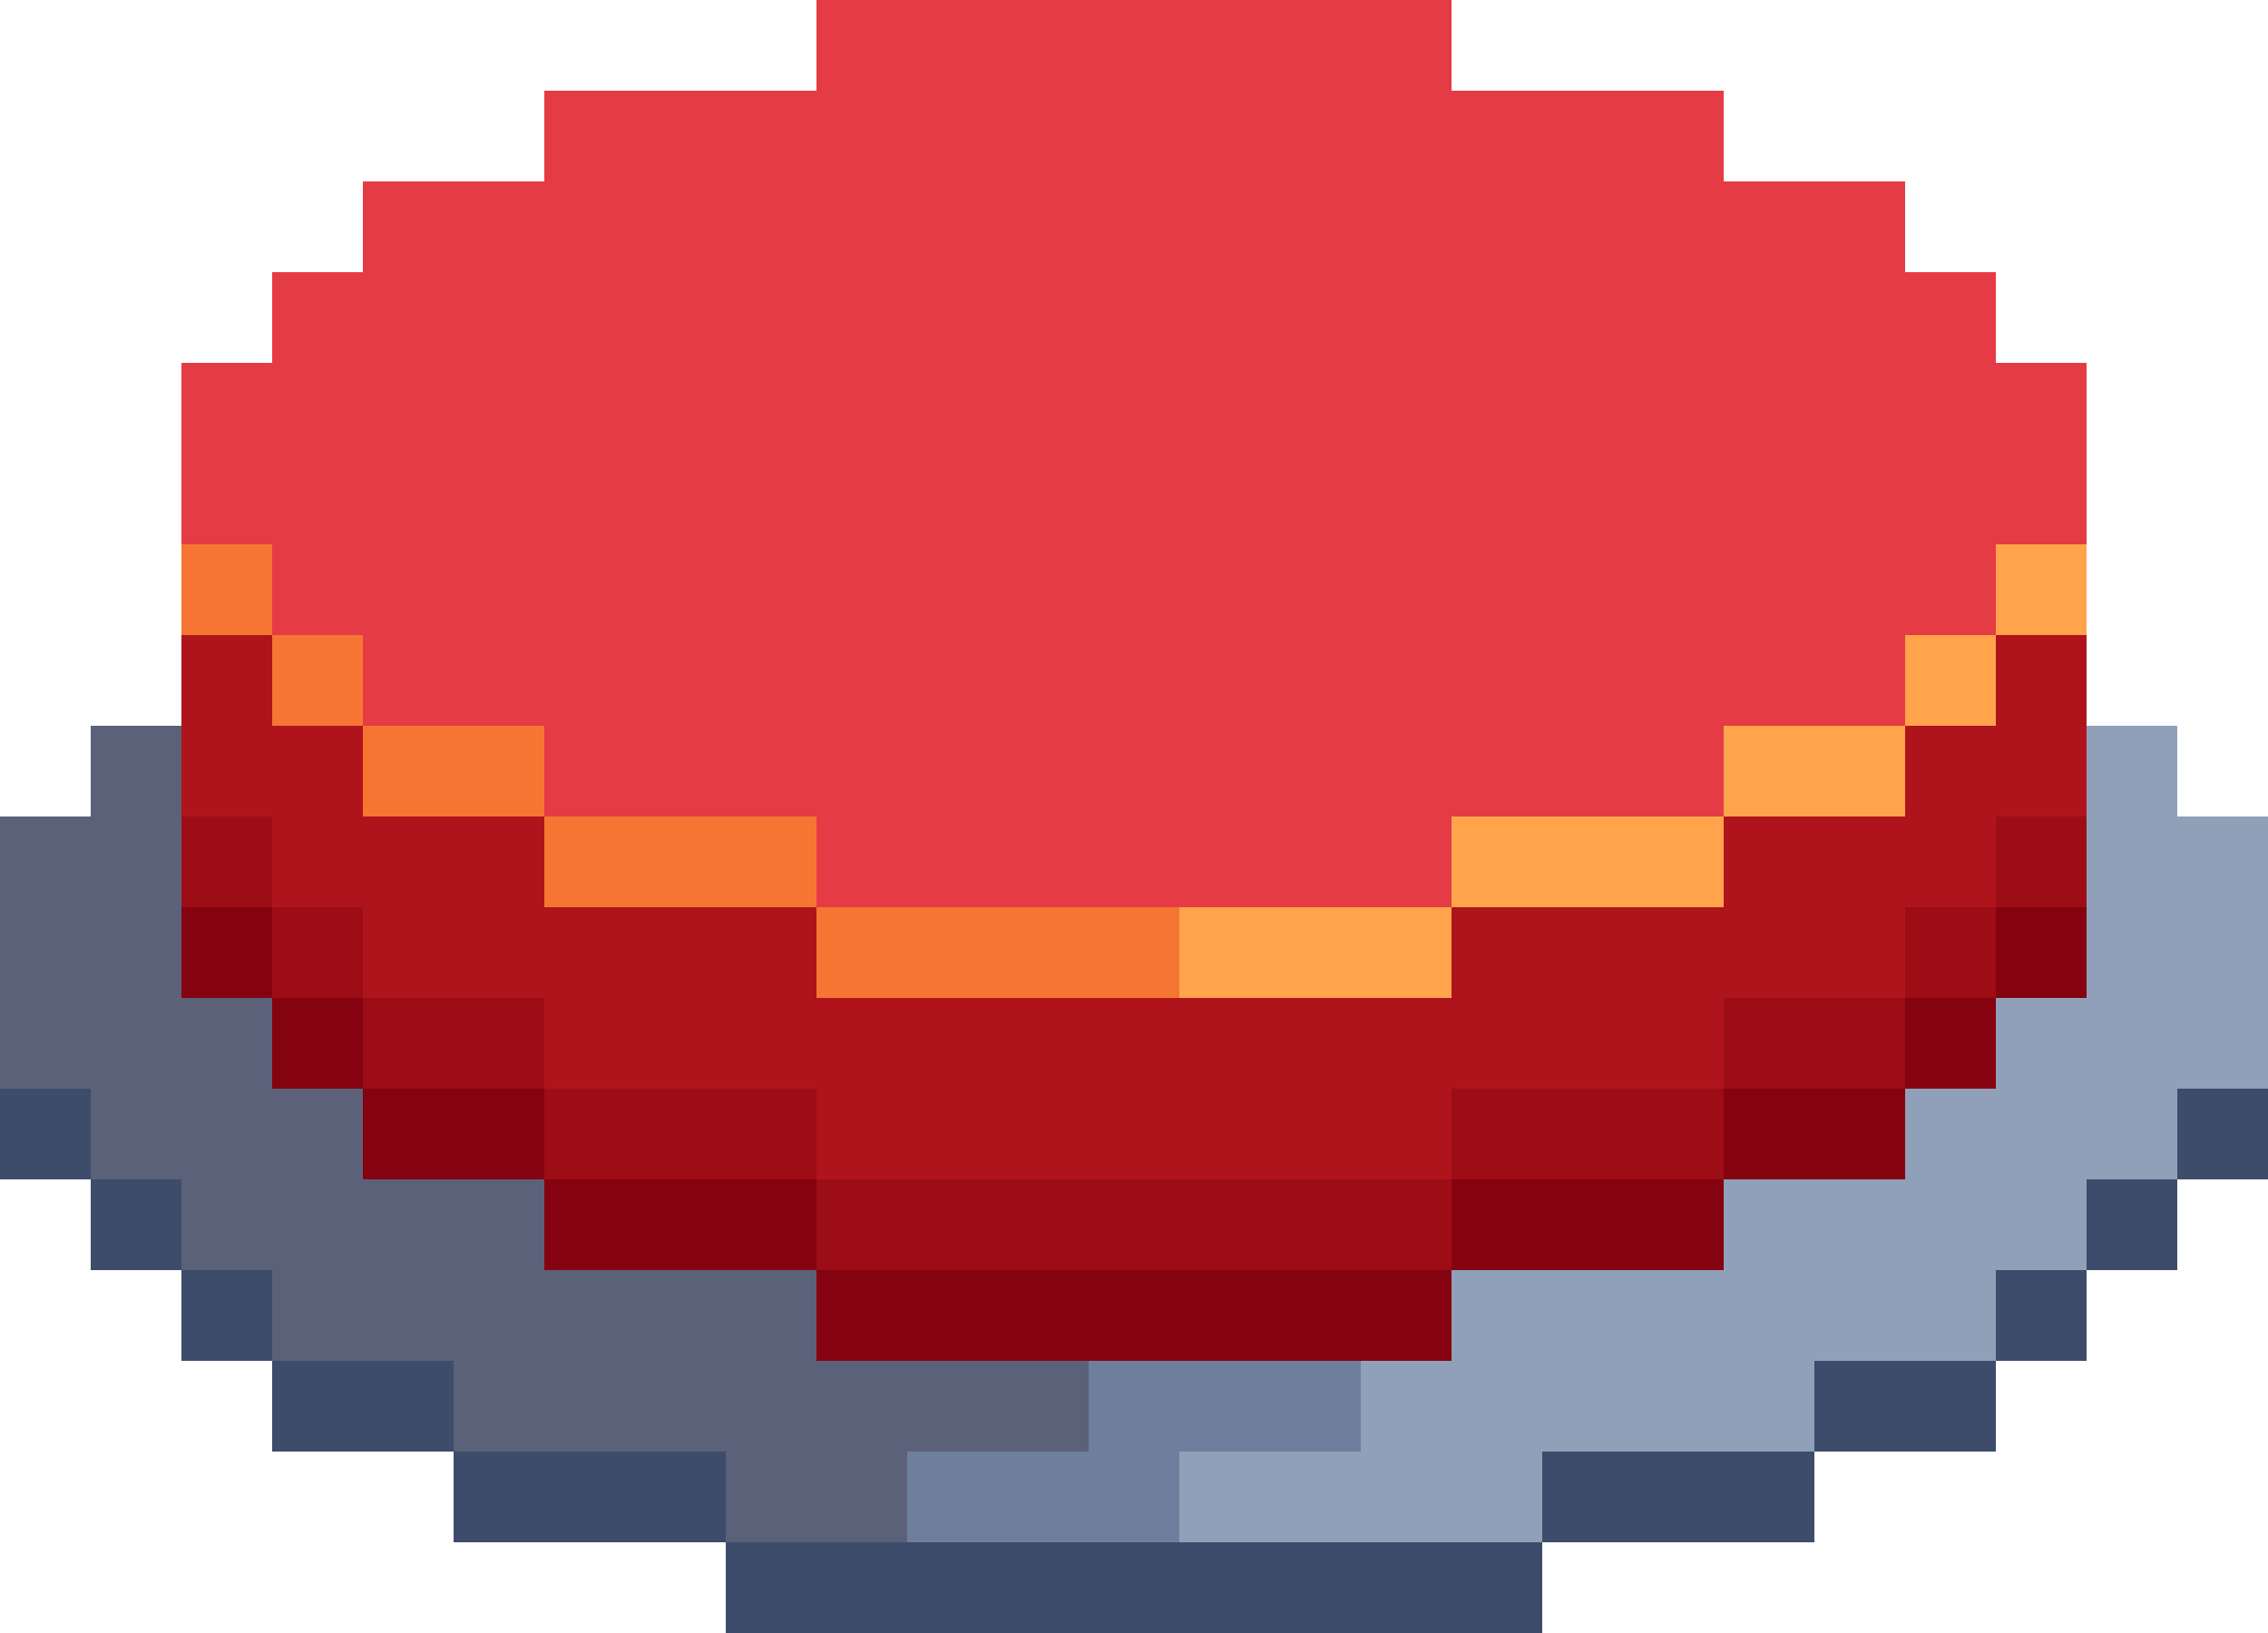 <svg xmlns="http://www.w3.org/2000/svg" width="250" height="180" viewBox="0 0 250 180">
  <defs>
    <style>
      .cls-1 {
        fill: #af141c;
      }

      .cls-2 {
        fill: #f67533;
      }

      .cls-3 {
        fill: #ffa44b;
      }

      .cls-4 {
        fill: #e53b44;
      }

      .cls-5 {
        fill: #9d0d16;
      }

      .cls-6 {
        fill: #850210;
      }

      .cls-7 {
        fill: #6e7f9d;
      }

      .cls-8 {
        fill: #5b6179;
      }

      .cls-9 {
        fill: #90a0b9;
      }

      .cls-10 {
        fill: #3d4c6b;
      }
    </style>
  </defs>
  <g id="Grupo_38" data-name="Grupo 38" transform="translate(-476 -1216)">
    <g id="Grupo_28" data-name="Grupo 28">
      <rect id="Retângulo_523" data-name="Retângulo 523" class="cls-1" width="10" height="10" transform="translate(496 1286)"/>
      <rect id="Retângulo_524" data-name="Retângulo 524" class="cls-1" width="10" height="10" transform="translate(496 1296)"/>
      <rect id="Retângulo_525" data-name="Retângulo 525" class="cls-1" width="10" height="10" transform="translate(506 1296)"/>
      <rect id="Retângulo_526" data-name="Retângulo 526" class="cls-1" width="10" height="10" transform="translate(506 1306)"/>
      <rect id="Retângulo_527" data-name="Retângulo 527" class="cls-1" width="10" height="10" transform="translate(516 1306)"/>
      <rect id="Retângulo_528" data-name="Retângulo 528" class="cls-1" width="10" height="10" transform="translate(526 1306)"/>
      <rect id="Retângulo_529" data-name="Retângulo 529" class="cls-1" width="10" height="10" transform="translate(526 1316)"/>
      <rect id="Retângulo_530" data-name="Retângulo 530" class="cls-1" width="10" height="10" transform="translate(516 1316)"/>
      <rect id="Retângulo_531" data-name="Retângulo 531" class="cls-1" width="10" height="10" transform="translate(536 1316)"/>
      <rect id="Retângulo_532" data-name="Retângulo 532" class="cls-1" width="10" height="10" transform="translate(546 1316)"/>
      <rect id="Retângulo_533" data-name="Retângulo 533" class="cls-1" width="10" height="10" transform="translate(556 1316)"/>
      <rect id="Retângulo_534" data-name="Retângulo 534" class="cls-1" width="10" height="10" transform="translate(556 1326)"/>
      <rect id="Retângulo_535" data-name="Retângulo 535" class="cls-1" width="10" height="10" transform="translate(546 1326)"/>
      <rect id="Retângulo_536" data-name="Retângulo 536" class="cls-1" width="10" height="10" transform="translate(536 1326)"/>
      <rect id="Retângulo_537" data-name="Retângulo 537" class="cls-1" width="10" height="10" transform="translate(566 1326)"/>
      <rect id="Retângulo_538" data-name="Retângulo 538" class="cls-1" width="10" height="10" transform="translate(576 1326)"/>
      <rect id="Retângulo_539" data-name="Retângulo 539" class="cls-1" width="10" height="10" transform="translate(586 1326)"/>
      <rect id="Retângulo_540" data-name="Retângulo 540" class="cls-1" width="10" height="10" transform="translate(596 1326)"/>
      <rect id="Retângulo_541" data-name="Retângulo 541" class="cls-1" width="10" height="10" transform="translate(606 1326)"/>
      <rect id="Retângulo_542" data-name="Retângulo 542" class="cls-1" width="10" height="10" transform="translate(616 1326)"/>
      <rect id="Retângulo_543" data-name="Retângulo 543" class="cls-1" width="10" height="10" transform="translate(626 1326)"/>
      <rect id="Retângulo_544" data-name="Retângulo 544" class="cls-1" width="10" height="10" transform="translate(636 1326)"/>
      <rect id="Retângulo_545" data-name="Retângulo 545" class="cls-1" width="10" height="10" transform="translate(646 1326)"/>
      <rect id="Retângulo_546" data-name="Retângulo 546" class="cls-1" width="10" height="10" transform="translate(656 1326)"/>
      <rect id="Retângulo_547" data-name="Retângulo 547" class="cls-1" width="10" height="10" transform="translate(636 1316)"/>
      <rect id="Retângulo_548" data-name="Retângulo 548" class="cls-1" width="10" height="10" transform="translate(646 1316)"/>
      <rect id="Retângulo_549" data-name="Retângulo 549" class="cls-1" width="10" height="10" transform="translate(656 1316)"/>
      <rect id="Retângulo_550" data-name="Retângulo 550" class="cls-1" width="10" height="10" transform="translate(666 1316)"/>
      <rect id="Retângulo_551" data-name="Retângulo 551" class="cls-1" width="10" height="10" transform="translate(666 1306)"/>
      <rect id="Retângulo_552" data-name="Retângulo 552" class="cls-1" width="10" height="10" transform="translate(676 1306)"/>
      <rect id="Retângulo_553" data-name="Retângulo 553" class="cls-1" width="10" height="10" transform="translate(676 1316)"/>
      <rect id="Retângulo_554" data-name="Retângulo 554" class="cls-1" width="10" height="10" transform="translate(686 1306)"/>
      <rect id="Retângulo_555" data-name="Retângulo 555" class="cls-1" width="10" height="10" transform="translate(686 1296)"/>
      <rect id="Retângulo_556" data-name="Retângulo 556" class="cls-1" width="10" height="10" transform="translate(696 1296)"/>
      <rect id="Retângulo_557" data-name="Retângulo 557" class="cls-1" width="10" height="10" transform="translate(696 1286)"/>
      <rect id="Retângulo_558" data-name="Retângulo 558" class="cls-1" width="10" height="10" transform="translate(626 1336)"/>
      <rect id="Retângulo_559" data-name="Retângulo 559" class="cls-1" width="10" height="10" transform="translate(616 1336)"/>
      <rect id="Retângulo_560" data-name="Retângulo 560" class="cls-1" width="10" height="10" transform="translate(606 1336)"/>
      <rect id="Retângulo_561" data-name="Retângulo 561" class="cls-1" width="10" height="10" transform="translate(596 1336)"/>
      <rect id="Retângulo_562" data-name="Retângulo 562" class="cls-1" width="10" height="10" transform="translate(586 1336)"/>
      <rect id="Retângulo_563" data-name="Retângulo 563" class="cls-1" width="10" height="10" transform="translate(576 1336)"/>
      <rect id="Retângulo_564" data-name="Retângulo 564" class="cls-1" width="10" height="10" transform="translate(566 1336)"/>
    </g>
    <g id="Grupo_39" data-name="Grupo 39">
      <g id="Grupo_29" data-name="Grupo 29" transform="translate(-5 -8)">
        <rect id="Retângulo_345" data-name="Retângulo 345" class="cls-2" width="10" height="10" transform="translate(501 1284)"/>
        <rect id="Retângulo_346" data-name="Retângulo 346" class="cls-2" width="10" height="10" transform="translate(511 1294)"/>
        <rect id="Retângulo_347" data-name="Retângulo 347" class="cls-2" width="10" height="10" transform="translate(521 1304)"/>
        <rect id="Retângulo_348" data-name="Retângulo 348" class="cls-2" width="10" height="10" transform="translate(531 1304)"/>
        <rect id="Retângulo_349" data-name="Retângulo 349" class="cls-2" width="10" height="10" transform="translate(541 1314)"/>
        <rect id="Retângulo_350" data-name="Retângulo 350" class="cls-2" width="10" height="10" transform="translate(551 1314)"/>
        <rect id="Retângulo_351" data-name="Retângulo 351" class="cls-2" width="10" height="10" transform="translate(561 1314)"/>
        <rect id="Retângulo_352" data-name="Retângulo 352" class="cls-2" width="10" height="10" transform="translate(571 1324)"/>
        <rect id="Retângulo_353" data-name="Retângulo 353" class="cls-2" width="10" height="10" transform="translate(581 1324)"/>
        <rect id="Retângulo_354" data-name="Retângulo 354" class="cls-2" width="10" height="10" transform="translate(591 1324)"/>
        <rect id="Retângulo_356" data-name="Retângulo 356" class="cls-2" width="10" height="10" transform="translate(601 1324)"/>
      </g>
      <g id="Grupo_30" data-name="Grupo 30" transform="translate(3 1)">
        <rect id="Retângulo_357" data-name="Retângulo 357" class="cls-3" width="10" height="10" transform="translate(603 1315)"/>
        <rect id="Retângulo_358" data-name="Retângulo 358" class="cls-3" width="10" height="10" transform="translate(613 1315)"/>
        <rect id="Retângulo_359" data-name="Retângulo 359" class="cls-3" width="10" height="10" transform="translate(623 1315)"/>
        <rect id="Retângulo_361" data-name="Retângulo 361" class="cls-3" width="10" height="10" transform="translate(633 1305)"/>
        <rect id="Retângulo_362" data-name="Retângulo 362" class="cls-3" width="10" height="10" transform="translate(643 1305)"/>
        <rect id="Retângulo_363" data-name="Retângulo 363" class="cls-3" width="10" height="10" transform="translate(653 1305)"/>
        <rect id="Retângulo_365" data-name="Retângulo 365" class="cls-3" width="10" height="10" transform="translate(663 1295)"/>
        <rect id="Retângulo_366" data-name="Retângulo 366" class="cls-3" width="10" height="10" transform="translate(673 1295)"/>
        <rect id="Retângulo_367" data-name="Retângulo 367" class="cls-3" width="10" height="10" transform="translate(683 1285)"/>
        <rect id="Retângulo_368" data-name="Retângulo 368" class="cls-3" width="10" height="10" transform="translate(693 1275)"/>
      </g>
      <g id="Grupo_31" data-name="Grupo 31">
        <rect id="Retângulo_369" data-name="Retângulo 369" class="cls-4" width="10" height="10" transform="translate(496 1266)"/>
        <rect id="Retângulo_370" data-name="Retângulo 370" class="cls-4" width="10" height="10" transform="translate(496 1256)"/>
        <rect id="Retângulo_371" data-name="Retângulo 371" class="cls-4" width="10" height="10" transform="translate(506 1256)"/>
        <rect id="Retângulo_372" data-name="Retângulo 372" class="cls-4" width="10" height="10" transform="translate(506 1246)"/>
        <rect id="Retângulo_373" data-name="Retângulo 373" class="cls-4" width="10" height="10" transform="translate(516 1246)"/>
        <rect id="Retângulo_374" data-name="Retângulo 374" class="cls-4" width="10" height="10" transform="translate(516 1236)"/>
        <rect id="Retângulo_375" data-name="Retângulo 375" class="cls-4" width="10" height="10" transform="translate(526 1236)"/>
        <rect id="Retângulo_376" data-name="Retângulo 376" class="cls-4" width="10" height="10" transform="translate(536 1236)"/>
        <rect id="Retângulo_377" data-name="Retângulo 377" class="cls-4" width="10" height="10" transform="translate(536 1226)"/>
        <rect id="Retângulo_378" data-name="Retângulo 378" class="cls-4" width="10" height="10" transform="translate(546 1226)"/>
        <rect id="Retângulo_379" data-name="Retângulo 379" class="cls-4" width="10" height="10" transform="translate(556 1226)"/>
        <rect id="Retângulo_380" data-name="Retângulo 380" class="cls-4" width="10" height="10" transform="translate(566 1226)"/>
        <rect id="Retângulo_381" data-name="Retângulo 381" class="cls-4" width="10" height="10" transform="translate(566 1216)"/>
        <rect id="Retângulo_382" data-name="Retângulo 382" class="cls-4" width="10" height="10" transform="translate(576 1216)"/>
        <rect id="Retângulo_383" data-name="Retângulo 383" class="cls-4" width="10" height="10" transform="translate(586 1216)"/>
        <rect id="Retângulo_384" data-name="Retângulo 384" class="cls-4" width="10" height="10" transform="translate(596 1216)"/>
        <rect id="Retângulo_385" data-name="Retângulo 385" class="cls-4" width="10" height="10" transform="translate(606 1216)"/>
        <rect id="Retângulo_386" data-name="Retângulo 386" class="cls-4" width="10" height="10" transform="translate(616 1216)"/>
        <rect id="Retângulo_387" data-name="Retângulo 387" class="cls-4" width="10" height="10" transform="translate(626 1216)"/>
        <rect id="Retângulo_388" data-name="Retângulo 388" class="cls-4" width="10" height="10" transform="translate(626 1226)"/>
        <rect id="Retângulo_389" data-name="Retângulo 389" class="cls-4" width="10" height="10" transform="translate(636 1226)"/>
        <rect id="Retângulo_390" data-name="Retângulo 390" class="cls-4" width="10" height="10" transform="translate(646 1226)"/>
        <rect id="Retângulo_391" data-name="Retângulo 391" class="cls-4" width="10" height="10" transform="translate(656 1226)"/>
        <rect id="Retângulo_392" data-name="Retângulo 392" class="cls-4" width="10" height="10" transform="translate(656 1236)"/>
        <rect id="Retângulo_393" data-name="Retângulo 393" class="cls-4" width="10" height="10" transform="translate(666 1236)"/>
        <rect id="Retângulo_394" data-name="Retângulo 394" class="cls-4" width="10" height="10" transform="translate(676 1236)"/>
        <rect id="Retângulo_395" data-name="Retângulo 395" class="cls-4" width="10" height="10" transform="translate(676 1246)"/>
        <rect id="Retângulo_396" data-name="Retângulo 396" class="cls-4" width="10" height="10" transform="translate(686 1246)"/>
        <rect id="Retângulo_397" data-name="Retângulo 397" class="cls-4" width="10" height="10" transform="translate(686 1256)"/>
        <rect id="Retângulo_398" data-name="Retângulo 398" class="cls-4" width="10" height="10" transform="translate(696 1256)"/>
        <rect id="Retângulo_399" data-name="Retângulo 399" class="cls-4" width="10" height="10" transform="translate(696 1266)"/>
        <rect id="Retângulo_400" data-name="Retângulo 400" class="cls-4" width="10" height="10" transform="translate(686 1266)"/>
        <rect id="Retângulo_401" data-name="Retângulo 401" class="cls-4" width="10" height="10" transform="translate(686 1276)"/>
        <rect id="Retângulo_402" data-name="Retângulo 402" class="cls-4" width="10" height="10" transform="translate(676 1276)"/>
        <rect id="Retângulo_403" data-name="Retângulo 403" class="cls-4" width="10" height="10" transform="translate(676 1286)"/>
        <rect id="Retângulo_404" data-name="Retângulo 404" class="cls-4" width="10" height="10" transform="translate(666 1286)"/>
        <rect id="Retângulo_405" data-name="Retângulo 405" class="cls-4" width="10" height="10" transform="translate(656 1286)"/>
        <rect id="Retângulo_406" data-name="Retângulo 406" class="cls-4" width="10" height="10" transform="translate(656 1296)"/>
        <rect id="Retângulo_407" data-name="Retângulo 407" class="cls-4" width="10" height="10" transform="translate(646 1296)"/>
        <rect id="Retângulo_408" data-name="Retângulo 408" class="cls-4" width="10" height="10" transform="translate(636 1296)"/>
        <rect id="Retângulo_409" data-name="Retângulo 409" class="cls-4" width="10" height="10" transform="translate(626 1296)"/>
        <rect id="Retângulo_410" data-name="Retângulo 410" class="cls-4" width="10" height="10" transform="translate(626 1306)"/>
        <rect id="Retângulo_411" data-name="Retângulo 411" class="cls-4" width="10" height="10" transform="translate(616 1306)"/>
        <rect id="Retângulo_412" data-name="Retângulo 412" class="cls-4" width="10" height="10" transform="translate(606 1306)"/>
        <rect id="Retângulo_413" data-name="Retângulo 413" class="cls-4" width="10" height="10" transform="translate(596 1306)"/>
        <rect id="Retângulo_414" data-name="Retângulo 414" class="cls-4" width="10" height="10" transform="translate(586 1306)"/>
        <rect id="Retângulo_415" data-name="Retângulo 415" class="cls-4" width="10" height="10" transform="translate(576 1306)"/>
        <rect id="Retângulo_416" data-name="Retângulo 416" class="cls-4" width="10" height="10" transform="translate(566 1306)"/>
        <rect id="Retângulo_417" data-name="Retângulo 417" class="cls-4" width="10" height="10" transform="translate(566 1296)"/>
        <rect id="Retângulo_418" data-name="Retângulo 418" class="cls-4" width="10" height="10" transform="translate(556 1296)"/>
        <rect id="Retângulo_419" data-name="Retângulo 419" class="cls-4" width="10" height="10" transform="translate(546 1296)"/>
        <rect id="Retângulo_420" data-name="Retângulo 420" class="cls-4" width="10" height="10" transform="translate(536 1296)"/>
        <rect id="Retângulo_421" data-name="Retângulo 421" class="cls-4" width="10" height="10" transform="translate(536 1286)"/>
        <rect id="Retângulo_422" data-name="Retângulo 422" class="cls-4" width="10" height="10" transform="translate(526 1286)"/>
        <rect id="Retângulo_423" data-name="Retângulo 423" class="cls-4" width="10" height="10" transform="translate(516 1286)"/>
        <rect id="Retângulo_424" data-name="Retângulo 424" class="cls-4" width="10" height="10" transform="translate(516 1276)"/>
        <rect id="Retângulo_425" data-name="Retângulo 425" class="cls-4" width="10" height="10" transform="translate(506 1276)"/>
        <rect id="Retângulo_426" data-name="Retângulo 426" class="cls-4" width="10" height="10" transform="translate(506 1266)"/>
        <rect id="Retângulo_427" data-name="Retângulo 427" class="cls-4" width="10" height="10" transform="translate(516 1266)"/>
        <rect id="Retângulo_428" data-name="Retângulo 428" class="cls-4" width="10" height="10" transform="translate(516 1256)"/>
        <rect id="Retângulo_429" data-name="Retângulo 429" class="cls-4" width="10" height="10" transform="translate(526 1256)"/>
        <rect id="Retângulo_430" data-name="Retângulo 430" class="cls-4" width="10" height="10" transform="translate(526 1246)"/>
        <rect id="Retângulo_431" data-name="Retângulo 431" class="cls-4" width="10" height="10" transform="translate(526 1266)"/>
        <rect id="Retângulo_432" data-name="Retângulo 432" class="cls-4" width="10" height="10" transform="translate(526 1276)"/>
        <rect id="Retângulo_433" data-name="Retângulo 433" class="cls-4" width="10" height="10" transform="translate(536 1246)"/>
        <rect id="Retângulo_434" data-name="Retângulo 434" class="cls-4" width="10" height="10" transform="translate(536 1276)"/>
        <rect id="Retângulo_435" data-name="Retângulo 435" class="cls-4" width="10" height="10" transform="translate(536 1266)"/>
        <rect id="Retângulo_436" data-name="Retângulo 436" class="cls-4" width="10" height="10" transform="translate(536 1256)"/>
        <rect id="Retângulo_437" data-name="Retângulo 437" class="cls-4" width="10" height="10" transform="translate(546 1256)"/>
        <rect id="Retângulo_438" data-name="Retângulo 438" class="cls-4" width="10" height="10" transform="translate(546 1246)"/>
        <rect id="Retângulo_439" data-name="Retângulo 439" class="cls-4" width="10" height="10" transform="translate(546 1266)"/>
        <rect id="Retângulo_440" data-name="Retângulo 440" class="cls-4" width="10" height="10" transform="translate(546 1276)"/>
        <rect id="Retângulo_441" data-name="Retângulo 441" class="cls-4" width="10" height="10" transform="translate(556 1246)"/>
        <rect id="Retângulo_442" data-name="Retângulo 442" class="cls-4" width="10" height="10" transform="translate(556 1276)"/>
        <rect id="Retângulo_443" data-name="Retângulo 443" class="cls-4" width="10" height="10" transform="translate(556 1266)"/>
        <rect id="Retângulo_444" data-name="Retângulo 444" class="cls-4" width="10" height="10" transform="translate(556 1256)"/>
        <rect id="Retângulo_445" data-name="Retângulo 445" class="cls-4" width="10" height="10" transform="translate(566 1256)"/>
        <rect id="Retângulo_446" data-name="Retângulo 446" class="cls-4" width="10" height="10" transform="translate(566 1246)"/>
        <rect id="Retângulo_447" data-name="Retângulo 447" class="cls-4" width="10" height="10" transform="translate(566 1266)"/>
        <rect id="Retângulo_448" data-name="Retângulo 448" class="cls-4" width="10" height="10" transform="translate(566 1276)"/>
        <rect id="Retângulo_449" data-name="Retângulo 449" class="cls-4" width="10" height="10" transform="translate(576 1246)"/>
        <rect id="Retângulo_450" data-name="Retângulo 450" class="cls-4" width="10" height="10" transform="translate(576 1276)"/>
        <rect id="Retângulo_451" data-name="Retângulo 451" class="cls-4" width="10" height="10" transform="translate(576 1266)"/>
        <rect id="Retângulo_452" data-name="Retângulo 452" class="cls-4" width="10" height="10" transform="translate(576 1256)"/>
        <rect id="Retângulo_453" data-name="Retângulo 453" class="cls-4" width="10" height="10" transform="translate(586 1256)"/>
        <rect id="Retângulo_454" data-name="Retângulo 454" class="cls-4" width="10" height="10" transform="translate(586 1246)"/>
        <rect id="Retângulo_455" data-name="Retângulo 455" class="cls-4" width="10" height="10" transform="translate(586 1266)"/>
        <rect id="Retângulo_456" data-name="Retângulo 456" class="cls-4" width="10" height="10" transform="translate(586 1276)"/>
        <rect id="Retângulo_457" data-name="Retângulo 457" class="cls-4" width="10" height="10" transform="translate(596 1246)"/>
        <rect id="Retângulo_458" data-name="Retângulo 458" class="cls-4" width="10" height="10" transform="translate(596 1276)"/>
        <rect id="Retângulo_459" data-name="Retângulo 459" class="cls-4" width="10" height="10" transform="translate(596 1266)"/>
        <rect id="Retângulo_460" data-name="Retângulo 460" class="cls-4" width="10" height="10" transform="translate(596 1256)"/>
        <rect id="Retângulo_461" data-name="Retângulo 461" class="cls-4" width="10" height="10" transform="translate(606 1256)"/>
        <rect id="Retângulo_462" data-name="Retângulo 462" class="cls-4" width="10" height="10" transform="translate(606 1246)"/>
        <rect id="Retângulo_463" data-name="Retângulo 463" class="cls-4" width="10" height="10" transform="translate(606 1266)"/>
        <rect id="Retângulo_464" data-name="Retângulo 464" class="cls-4" width="10" height="10" transform="translate(606 1276)"/>
        <rect id="Retângulo_465" data-name="Retângulo 465" class="cls-4" width="10" height="10" transform="translate(616 1246)"/>
        <rect id="Retângulo_466" data-name="Retângulo 466" class="cls-4" width="10" height="10" transform="translate(616 1276)"/>
        <rect id="Retângulo_467" data-name="Retângulo 467" class="cls-4" width="10" height="10" transform="translate(616 1266)"/>
        <rect id="Retângulo_468" data-name="Retângulo 468" class="cls-4" width="10" height="10" transform="translate(616 1256)"/>
        <rect id="Retângulo_469" data-name="Retângulo 469" class="cls-4" width="10" height="10" transform="translate(626 1256)"/>
        <rect id="Retângulo_470" data-name="Retângulo 470" class="cls-4" width="10" height="10" transform="translate(626 1246)"/>
        <rect id="Retângulo_471" data-name="Retângulo 471" class="cls-4" width="10" height="10" transform="translate(626 1266)"/>
        <rect id="Retângulo_472" data-name="Retângulo 472" class="cls-4" width="10" height="10" transform="translate(626 1276)"/>
        <rect id="Retângulo_473" data-name="Retângulo 473" class="cls-4" width="10" height="10" transform="translate(636 1246)"/>
        <rect id="Retângulo_474" data-name="Retângulo 474" class="cls-4" width="10" height="10" transform="translate(636 1276)"/>
        <rect id="Retângulo_475" data-name="Retângulo 475" class="cls-4" width="10" height="10" transform="translate(636 1266)"/>
        <rect id="Retângulo_476" data-name="Retângulo 476" class="cls-4" width="10" height="10" transform="translate(636 1256)"/>
        <rect id="Retângulo_477" data-name="Retângulo 477" class="cls-4" width="10" height="10" transform="translate(646 1256)"/>
        <rect id="Retângulo_478" data-name="Retângulo 478" class="cls-4" width="10" height="10" transform="translate(646 1246)"/>
        <rect id="Retângulo_479" data-name="Retângulo 479" class="cls-4" width="10" height="10" transform="translate(646 1266)"/>
        <rect id="Retângulo_480" data-name="Retângulo 480" class="cls-4" width="10" height="10" transform="translate(646 1276)"/>
        <rect id="Retângulo_481" data-name="Retângulo 481" class="cls-4" width="10" height="10" transform="translate(656 1256)"/>
        <rect id="Retângulo_482" data-name="Retângulo 482" class="cls-4" width="10" height="10" transform="translate(656 1246)"/>
        <rect id="Retângulo_483" data-name="Retângulo 483" class="cls-4" width="10" height="10" transform="translate(656 1266)"/>
        <rect id="Retângulo_484" data-name="Retângulo 484" class="cls-4" width="10" height="10" transform="translate(656 1276)"/>
        <rect id="Retângulo_485" data-name="Retângulo 485" class="cls-4" width="10" height="10" transform="translate(666 1256)"/>
        <rect id="Retângulo_486" data-name="Retângulo 486" class="cls-4" width="10" height="10" transform="translate(666 1246)"/>
        <rect id="Retângulo_487" data-name="Retângulo 487" class="cls-4" width="10" height="10" transform="translate(666 1266)"/>
        <rect id="Retângulo_488" data-name="Retângulo 488" class="cls-4" width="10" height="10" transform="translate(666 1276)"/>
        <rect id="Retângulo_489" data-name="Retângulo 489" class="cls-4" width="10" height="10" transform="translate(676 1256)"/>
        <rect id="Retângulo_490" data-name="Retângulo 490" class="cls-4" width="10" height="10" transform="translate(676 1266)"/>
        <rect id="Retângulo_491" data-name="Retângulo 491" class="cls-4" width="10" height="10" transform="translate(546 1236)"/>
        <rect id="Retângulo_492" data-name="Retângulo 492" class="cls-4" width="10" height="10" transform="translate(556 1236)"/>
        <rect id="Retângulo_493" data-name="Retângulo 493" class="cls-4" width="10" height="10" transform="translate(566 1236)"/>
        <rect id="Retângulo_494" data-name="Retângulo 494" class="cls-4" width="10" height="10" transform="translate(576 1236)"/>
        <rect id="Retângulo_495" data-name="Retângulo 495" class="cls-4" width="10" height="10" transform="translate(586 1236)"/>
        <rect id="Retângulo_496" data-name="Retângulo 496" class="cls-4" width="10" height="10" transform="translate(596 1236)"/>
        <rect id="Retângulo_497" data-name="Retângulo 497" class="cls-4" width="10" height="10" transform="translate(606 1236)"/>
        <rect id="Retângulo_498" data-name="Retângulo 498" class="cls-4" width="10" height="10" transform="translate(616 1236)"/>
        <rect id="Retângulo_499" data-name="Retângulo 499" class="cls-4" width="10" height="10" transform="translate(626 1236)"/>
        <rect id="Retângulo_500" data-name="Retângulo 500" class="cls-4" width="10" height="10" transform="translate(636 1236)"/>
        <rect id="Retângulo_501" data-name="Retângulo 501" class="cls-4" width="10" height="10" transform="translate(646 1236)"/>
        <rect id="Retângulo_502" data-name="Retângulo 502" class="cls-4" width="10" height="10" transform="translate(546 1286)"/>
        <rect id="Retângulo_503" data-name="Retângulo 503" class="cls-4" width="10" height="10" transform="translate(556 1286)"/>
        <rect id="Retângulo_504" data-name="Retângulo 504" class="cls-4" width="10" height="10" transform="translate(566 1286)"/>
        <rect id="Retângulo_505" data-name="Retângulo 505" class="cls-4" width="10" height="10" transform="translate(576 1286)"/>
        <rect id="Retângulo_506" data-name="Retângulo 506" class="cls-4" width="10" height="10" transform="translate(586 1286)"/>
        <rect id="Retângulo_507" data-name="Retângulo 507" class="cls-4" width="10" height="10" transform="translate(596 1286)"/>
        <rect id="Retângulo_508" data-name="Retângulo 508" class="cls-4" width="10" height="10" transform="translate(606 1286)"/>
        <rect id="Retângulo_509" data-name="Retângulo 509" class="cls-4" width="10" height="10" transform="translate(616 1286)"/>
        <rect id="Retângulo_510" data-name="Retângulo 510" class="cls-4" width="10" height="10" transform="translate(626 1286)"/>
        <rect id="Retângulo_511" data-name="Retângulo 511" class="cls-4" width="10" height="10" transform="translate(636 1286)"/>
        <rect id="Retângulo_512" data-name="Retângulo 512" class="cls-4" width="10" height="10" transform="translate(646 1286)"/>
        <rect id="Retângulo_513" data-name="Retângulo 513" class="cls-4" width="10" height="10" transform="translate(576 1296)"/>
        <rect id="Retângulo_514" data-name="Retângulo 514" class="cls-4" width="10" height="10" transform="translate(586 1296)"/>
        <rect id="Retângulo_515" data-name="Retângulo 515" class="cls-4" width="10" height="10" transform="translate(596 1296)"/>
        <rect id="Retângulo_516" data-name="Retângulo 516" class="cls-4" width="10" height="10" transform="translate(606 1296)"/>
        <rect id="Retângulo_517" data-name="Retângulo 517" class="cls-4" width="10" height="10" transform="translate(616 1296)"/>
        <rect id="Retângulo_518" data-name="Retângulo 518" class="cls-4" width="10" height="10" transform="translate(576 1226)"/>
        <rect id="Retângulo_519" data-name="Retângulo 519" class="cls-4" width="10" height="10" transform="translate(586 1226)"/>
        <rect id="Retângulo_520" data-name="Retângulo 520" class="cls-4" width="10" height="10" transform="translate(596 1226)"/>
        <rect id="Retângulo_521" data-name="Retângulo 521" class="cls-4" width="10" height="10" transform="translate(606 1226)"/>
        <rect id="Retângulo_522" data-name="Retângulo 522" class="cls-4" width="10" height="10" transform="translate(616 1226)"/>
      </g>
    </g>
    <g id="Grupo_32" data-name="Grupo 32" transform="translate(0 10)">
      <rect id="Retângulo_565" data-name="Retângulo 565" class="cls-5" width="10" height="10" transform="translate(496 1296)"/>
      <rect id="Retângulo_566" data-name="Retângulo 566" class="cls-5" width="10" height="10" transform="translate(506 1306)"/>
      <rect id="Retângulo_567" data-name="Retângulo 567" class="cls-5" width="10" height="10" transform="translate(526 1316)"/>
      <rect id="Retângulo_568" data-name="Retângulo 568" class="cls-5" width="10" height="10" transform="translate(516 1316)"/>
      <rect id="Retângulo_569" data-name="Retângulo 569" class="cls-5" width="10" height="10" transform="translate(556 1326)"/>
      <rect id="Retângulo_570" data-name="Retângulo 570" class="cls-5" width="10" height="10" transform="translate(546 1326)"/>
      <rect id="Retângulo_571" data-name="Retângulo 571" class="cls-5" width="10" height="10" transform="translate(536 1326)"/>
      <rect id="Retângulo_572" data-name="Retângulo 572" class="cls-5" width="10" height="10" transform="translate(636 1326)"/>
      <rect id="Retângulo_573" data-name="Retângulo 573" class="cls-5" width="10" height="10" transform="translate(646 1326)"/>
      <rect id="Retângulo_574" data-name="Retângulo 574" class="cls-5" width="10" height="10" transform="translate(656 1326)"/>
      <rect id="Retângulo_575" data-name="Retângulo 575" class="cls-5" width="10" height="10" transform="translate(666 1316)"/>
      <rect id="Retângulo_576" data-name="Retângulo 576" class="cls-5" width="10" height="10" transform="translate(676 1316)"/>
      <rect id="Retângulo_577" data-name="Retângulo 577" class="cls-5" width="10" height="10" transform="translate(686 1306)"/>
      <rect id="Retângulo_578" data-name="Retângulo 578" class="cls-5" width="10" height="10" transform="translate(696 1296)"/>
      <rect id="Retângulo_579" data-name="Retângulo 579" class="cls-5" width="10" height="10" transform="translate(626 1336)"/>
      <rect id="Retângulo_580" data-name="Retângulo 580" class="cls-5" width="10" height="10" transform="translate(616 1336)"/>
      <rect id="Retângulo_581" data-name="Retângulo 581" class="cls-5" width="10" height="10" transform="translate(606 1336)"/>
      <rect id="Retângulo_582" data-name="Retângulo 582" class="cls-5" width="10" height="10" transform="translate(596 1336)"/>
      <rect id="Retângulo_583" data-name="Retângulo 583" class="cls-5" width="10" height="10" transform="translate(586 1336)"/>
      <rect id="Retângulo_584" data-name="Retângulo 584" class="cls-5" width="10" height="10" transform="translate(576 1336)"/>
      <rect id="Retângulo_585" data-name="Retângulo 585" class="cls-5" width="10" height="10" transform="translate(566 1336)"/>
    </g>
    <g id="Grupo_33" data-name="Grupo 33" transform="translate(0 20)">
      <rect id="Retângulo_565-2" data-name="Retângulo 565" class="cls-6" width="10" height="10" transform="translate(496 1296)"/>
      <rect id="Retângulo_566-2" data-name="Retângulo 566" class="cls-6" width="10" height="10" transform="translate(506 1306)"/>
      <rect id="Retângulo_567-2" data-name="Retângulo 567" class="cls-6" width="10" height="10" transform="translate(526 1316)"/>
      <rect id="Retângulo_568-2" data-name="Retângulo 568" class="cls-6" width="10" height="10" transform="translate(516 1316)"/>
      <rect id="Retângulo_569-2" data-name="Retângulo 569" class="cls-6" width="10" height="10" transform="translate(556 1326)"/>
      <rect id="Retângulo_570-2" data-name="Retângulo 570" class="cls-6" width="10" height="10" transform="translate(546 1326)"/>
      <rect id="Retângulo_571-2" data-name="Retângulo 571" class="cls-6" width="10" height="10" transform="translate(536 1326)"/>
      <rect id="Retângulo_572-2" data-name="Retângulo 572" class="cls-6" width="10" height="10" transform="translate(636 1326)"/>
      <rect id="Retângulo_573-2" data-name="Retângulo 573" class="cls-6" width="10" height="10" transform="translate(646 1326)"/>
      <rect id="Retângulo_574-2" data-name="Retângulo 574" class="cls-6" width="10" height="10" transform="translate(656 1326)"/>
      <rect id="Retângulo_575-2" data-name="Retângulo 575" class="cls-6" width="10" height="10" transform="translate(666 1316)"/>
      <rect id="Retângulo_576-2" data-name="Retângulo 576" class="cls-6" width="10" height="10" transform="translate(676 1316)"/>
      <rect id="Retângulo_577-2" data-name="Retângulo 577" class="cls-6" width="10" height="10" transform="translate(686 1306)"/>
      <rect id="Retângulo_578-2" data-name="Retângulo 578" class="cls-6" width="10" height="10" transform="translate(696 1296)"/>
      <rect id="Retângulo_579-2" data-name="Retângulo 579" class="cls-6" width="10" height="10" transform="translate(626 1336)"/>
      <rect id="Retângulo_580-2" data-name="Retângulo 580" class="cls-6" width="10" height="10" transform="translate(616 1336)"/>
      <rect id="Retângulo_581-2" data-name="Retângulo 581" class="cls-6" width="10" height="10" transform="translate(606 1336)"/>
      <rect id="Retângulo_582-2" data-name="Retângulo 582" class="cls-6" width="10" height="10" transform="translate(596 1336)"/>
      <rect id="Retângulo_583-2" data-name="Retângulo 583" class="cls-6" width="10" height="10" transform="translate(586 1336)"/>
      <rect id="Retângulo_584-2" data-name="Retângulo 584" class="cls-6" width="10" height="10" transform="translate(576 1336)"/>
      <rect id="Retângulo_585-2" data-name="Retângulo 585" class="cls-6" width="10" height="10" transform="translate(566 1336)"/>
    </g>
    <g id="Grupo_41" data-name="Grupo 41">
      <g id="Grupo_34" data-name="Grupo 34">
        <rect id="Retângulo_586" data-name="Retângulo 586" class="cls-7" width="10" height="10" transform="translate(596 1366)"/>
        <rect id="Retângulo_587" data-name="Retângulo 587" class="cls-7" width="10" height="10" transform="translate(606 1366)"/>
        <rect id="Retângulo_588" data-name="Retângulo 588" class="cls-7" width="10" height="10" transform="translate(616 1366)"/>
        <rect id="Retângulo_589" data-name="Retângulo 589" class="cls-7" width="10" height="10" transform="translate(596 1376)"/>
        <rect id="Retângulo_590" data-name="Retângulo 590" class="cls-7" width="10" height="10" transform="translate(586 1376)"/>
        <rect id="Retângulo_591" data-name="Retângulo 591" class="cls-7" width="10" height="10" transform="translate(576 1376)"/>
      </g>
      <g id="Grupo_35" data-name="Grupo 35">
        <rect id="Retângulo_592" data-name="Retângulo 592" class="cls-8" width="10" height="10" transform="translate(486 1296)"/>
        <rect id="Retângulo_593" data-name="Retângulo 593" class="cls-8" width="10" height="10" transform="translate(486 1306)"/>
        <rect id="Retângulo_594" data-name="Retângulo 594" class="cls-8" width="10" height="10" transform="translate(476 1306)"/>
        <rect id="Retângulo_595" data-name="Retângulo 595" class="cls-8" width="10" height="10" transform="translate(476 1316)"/>
        <rect id="Retângulo_596" data-name="Retângulo 596" class="cls-8" width="10" height="10" transform="translate(486 1316)"/>
        <rect id="Retângulo_597" data-name="Retângulo 597" class="cls-8" width="10" height="10" transform="translate(476 1326)"/>
        <rect id="Retângulo_598" data-name="Retângulo 598" class="cls-8" width="10" height="10" transform="translate(486 1326)"/>
        <rect id="Retângulo_599" data-name="Retângulo 599" class="cls-8" width="10" height="10" transform="translate(486 1336)"/>
        <rect id="Retângulo_600" data-name="Retângulo 600" class="cls-8" width="10" height="10" transform="translate(496 1336)"/>
        <rect id="Retângulo_601" data-name="Retângulo 601" class="cls-8" width="10" height="10" transform="translate(496 1346)"/>
        <rect id="Retângulo_602" data-name="Retângulo 602" class="cls-8" width="10" height="10" transform="translate(506 1346)"/>
        <rect id="Retângulo_603" data-name="Retângulo 603" class="cls-8" width="10" height="10" transform="translate(506 1356)"/>
        <rect id="Retângulo_604" data-name="Retângulo 604" class="cls-8" width="10" height="10" transform="translate(516 1356)"/>
        <rect id="Retângulo_605" data-name="Retângulo 605" class="cls-8" width="10" height="10" transform="translate(526 1356)"/>
        <rect id="Retângulo_606" data-name="Retângulo 606" class="cls-8" width="10" height="10" transform="translate(536 1356)"/>
        <rect id="Retângulo_607" data-name="Retângulo 607" class="cls-8" width="10" height="10" transform="translate(546 1356)"/>
        <rect id="Retângulo_608" data-name="Retângulo 608" class="cls-8" width="10" height="10" transform="translate(556 1356)"/>
        <rect id="Retângulo_609" data-name="Retângulo 609" class="cls-8" width="10" height="10" transform="translate(546 1366)"/>
        <rect id="Retângulo_610" data-name="Retângulo 610" class="cls-8" width="10" height="10" transform="translate(556 1366)"/>
        <rect id="Retângulo_611" data-name="Retângulo 611" class="cls-8" width="10" height="10" transform="translate(526 1366)"/>
        <rect id="Retângulo_612" data-name="Retângulo 612" class="cls-8" width="10" height="10" transform="translate(536 1366)"/>
        <rect id="Retângulo_613" data-name="Retângulo 613" class="cls-8" width="10" height="10" transform="translate(556 1376)"/>
        <rect id="Retângulo_614" data-name="Retângulo 614" class="cls-8" width="10" height="10" transform="translate(566 1376)"/>
        <rect id="Retângulo_615" data-name="Retângulo 615" class="cls-8" width="10" height="10" transform="translate(576 1366)"/>
        <rect id="Retângulo_616" data-name="Retângulo 616" class="cls-8" width="10" height="10" transform="translate(586 1366)"/>
        <rect id="Retângulo_617" data-name="Retângulo 617" class="cls-8" width="10" height="10" transform="translate(566 1366)"/>
        <rect id="Retângulo_618" data-name="Retângulo 618" class="cls-8" width="10" height="10" transform="translate(526 1346)"/>
        <rect id="Retângulo_619" data-name="Retângulo 619" class="cls-8" width="10" height="10" transform="translate(516 1346)"/>
        <rect id="Retângulo_620" data-name="Retângulo 620" class="cls-8" width="10" height="10" transform="translate(506 1336)"/>
        <rect id="Retângulo_621" data-name="Retângulo 621" class="cls-8" width="10" height="10" transform="translate(496 1326)"/>
      </g>
      <g id="Grupo_36" data-name="Grupo 36">
        <rect id="Retângulo_622" data-name="Retângulo 622" class="cls-9" width="10" height="10" transform="translate(606 1376)"/>
        <rect id="Retângulo_623" data-name="Retângulo 623" class="cls-9" width="10" height="10" transform="translate(616 1376)"/>
        <rect id="Retângulo_624" data-name="Retângulo 624" class="cls-9" width="10" height="10" transform="translate(626 1376)"/>
        <rect id="Retângulo_625" data-name="Retângulo 625" class="cls-9" width="10" height="10" transform="translate(636 1376)"/>
        <rect id="Retângulo_626" data-name="Retângulo 626" class="cls-9" width="10" height="10" transform="translate(626 1366)"/>
        <rect id="Retângulo_627" data-name="Retângulo 627" class="cls-9" width="10" height="10" transform="translate(636 1366)"/>
        <rect id="Retângulo_628" data-name="Retângulo 628" class="cls-9" width="10" height="10" transform="translate(646 1366)"/>
        <rect id="Retângulo_629" data-name="Retângulo 629" class="cls-9" width="10" height="10" transform="translate(656 1366)"/>
        <rect id="Retângulo_630" data-name="Retângulo 630" class="cls-9" width="10" height="10" transform="translate(636 1356)"/>
        <rect id="Retângulo_631" data-name="Retângulo 631" class="cls-9" width="10" height="10" transform="translate(646 1356)"/>
        <rect id="Retângulo_632" data-name="Retângulo 632" class="cls-9" width="10" height="10" transform="translate(656 1356)"/>
        <rect id="Retângulo_633" data-name="Retângulo 633" class="cls-9" width="10" height="10" transform="translate(666 1356)"/>
        <rect id="Retângulo_634" data-name="Retângulo 634" class="cls-9" width="10" height="10" transform="translate(676 1356)"/>
        <rect id="Retângulo_635" data-name="Retângulo 635" class="cls-9" width="10" height="10" transform="translate(686 1356)"/>
        <rect id="Retângulo_636" data-name="Retângulo 636" class="cls-9" width="10" height="10" transform="translate(666 1346)"/>
        <rect id="Retângulo_637" data-name="Retângulo 637" class="cls-9" width="10" height="10" transform="translate(676 1346)"/>
        <rect id="Retângulo_638" data-name="Retângulo 638" class="cls-9" width="10" height="10" transform="translate(686 1346)"/>
        <rect id="Retângulo_639" data-name="Retângulo 639" class="cls-9" width="10" height="10" transform="translate(696 1346)"/>
        <rect id="Retângulo_640" data-name="Retângulo 640" class="cls-9" width="10" height="10" transform="translate(686 1336)"/>
        <rect id="Retângulo_641" data-name="Retângulo 641" class="cls-9" width="10" height="10" transform="translate(696 1336)"/>
        <rect id="Retângulo_642" data-name="Retângulo 642" class="cls-9" width="10" height="10" transform="translate(696 1326)"/>
        <rect id="Retângulo_643" data-name="Retângulo 643" class="cls-9" width="10" height="10" transform="translate(706 1326)"/>
        <rect id="Retângulo_644" data-name="Retângulo 644" class="cls-9" width="10" height="10" transform="translate(706 1316)"/>
        <rect id="Retângulo_645" data-name="Retângulo 645" class="cls-9" width="10" height="10" transform="translate(716 1316)"/>
        <rect id="Retângulo_646" data-name="Retângulo 646" class="cls-9" width="10" height="10" transform="translate(706 1306)"/>
        <rect id="Retângulo_647" data-name="Retângulo 647" class="cls-9" width="10" height="10" transform="translate(716 1306)"/>
        <rect id="Retângulo_648" data-name="Retângulo 648" class="cls-9" width="10" height="10" transform="translate(666 1366)"/>
        <rect id="Retângulo_649" data-name="Retângulo 649" class="cls-9" width="10" height="10" transform="translate(706 1336)"/>
        <rect id="Retângulo_650" data-name="Retângulo 650" class="cls-9" width="10" height="10" transform="translate(716 1326)"/>
        <rect id="Retângulo_651" data-name="Retângulo 651" class="cls-9" width="10" height="10" transform="translate(706 1296)"/>
      </g>
      <g id="Grupo_37" data-name="Grupo 37" transform="translate(0 10)">
        <rect id="Retângulo_652" data-name="Retângulo 652" class="cls-10" width="10" height="10" transform="translate(596 1376)"/>
        <rect id="Retângulo_653" data-name="Retângulo 653" class="cls-10" width="10" height="10" transform="translate(586 1376)"/>
        <rect id="Retângulo_654" data-name="Retângulo 654" class="cls-10" width="10" height="10" transform="translate(576 1376)"/>
        <rect id="Retângulo_655" data-name="Retângulo 655" class="cls-10" width="10" height="10" transform="translate(476 1326)"/>
        <rect id="Retângulo_656" data-name="Retângulo 656" class="cls-10" width="10" height="10" transform="translate(486 1336)"/>
        <rect id="Retângulo_657" data-name="Retângulo 657" class="cls-10" width="10" height="10" transform="translate(496 1346)"/>
        <rect id="Retângulo_658" data-name="Retângulo 658" class="cls-10" width="10" height="10" transform="translate(506 1356)"/>
        <rect id="Retângulo_659" data-name="Retângulo 659" class="cls-10" width="10" height="10" transform="translate(516 1356)"/>
        <rect id="Retângulo_660" data-name="Retângulo 660" class="cls-10" width="10" height="10" transform="translate(546 1366)"/>
        <rect id="Retângulo_661" data-name="Retângulo 661" class="cls-10" width="10" height="10" transform="translate(526 1366)"/>
        <rect id="Retângulo_662" data-name="Retângulo 662" class="cls-10" width="10" height="10" transform="translate(536 1366)"/>
        <rect id="Retângulo_663" data-name="Retângulo 663" class="cls-10" width="10" height="10" transform="translate(556 1376)"/>
        <rect id="Retângulo_664" data-name="Retângulo 664" class="cls-10" width="10" height="10" transform="translate(566 1376)"/>
        <rect id="Retângulo_665" data-name="Retângulo 665" class="cls-10" width="10" height="10" transform="translate(606 1376)"/>
        <rect id="Retângulo_666" data-name="Retângulo 666" class="cls-10" width="10" height="10" transform="translate(616 1376)"/>
        <rect id="Retângulo_667" data-name="Retângulo 667" class="cls-10" width="10" height="10" transform="translate(626 1376)"/>
        <rect id="Retângulo_668" data-name="Retângulo 668" class="cls-10" width="10" height="10" transform="translate(636 1376)"/>
        <rect id="Retângulo_669" data-name="Retângulo 669" class="cls-10" width="10" height="10" transform="translate(646 1366)"/>
        <rect id="Retângulo_670" data-name="Retângulo 670" class="cls-10" width="10" height="10" transform="translate(656 1366)"/>
        <rect id="Retângulo_671" data-name="Retângulo 671" class="cls-10" width="10" height="10" transform="translate(676 1356)"/>
        <rect id="Retângulo_672" data-name="Retângulo 672" class="cls-10" width="10" height="10" transform="translate(686 1356)"/>
        <rect id="Retângulo_673" data-name="Retângulo 673" class="cls-10" width="10" height="10" transform="translate(696 1346)"/>
        <rect id="Retângulo_674" data-name="Retângulo 674" class="cls-10" width="10" height="10" transform="translate(666 1366)"/>
        <rect id="Retângulo_675" data-name="Retângulo 675" class="cls-10" width="10" height="10" transform="translate(706 1336)"/>
        <rect id="Retângulo_676" data-name="Retângulo 676" class="cls-10" width="10" height="10" transform="translate(716 1326)"/>
      </g>
    </g>
  </g>
</svg>
